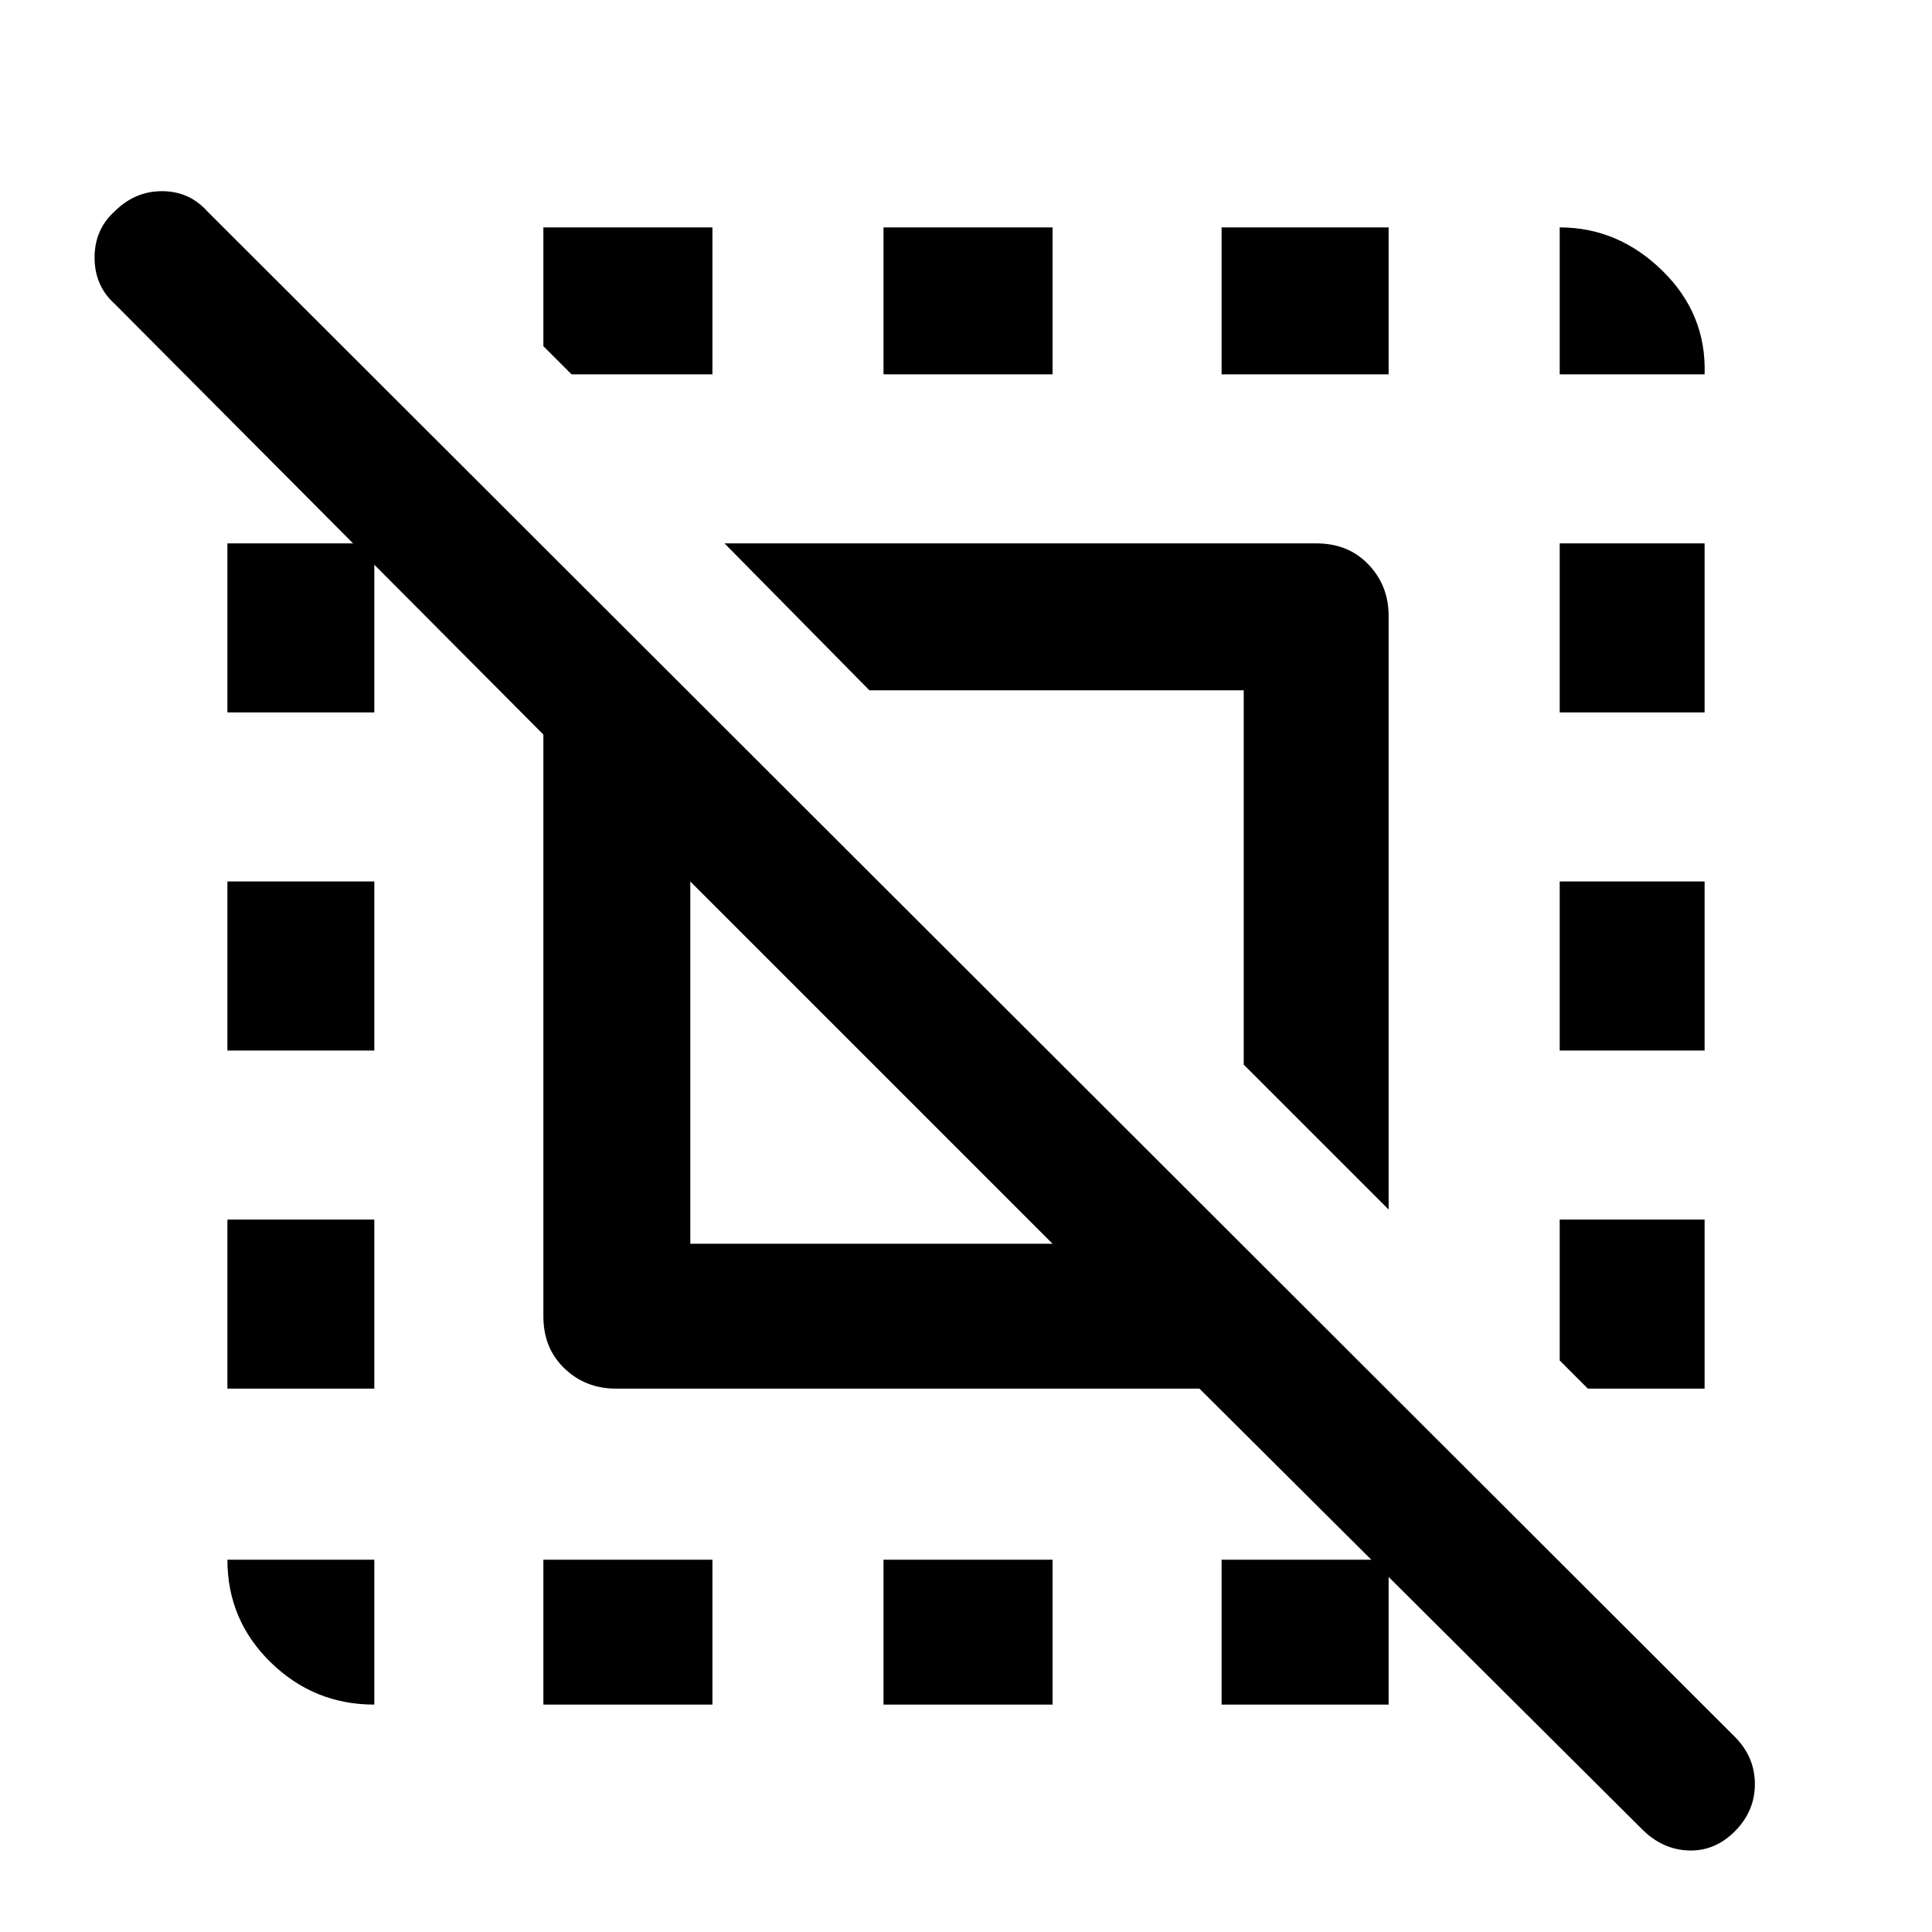 <svg xmlns="http://www.w3.org/2000/svg" height="40" width="40"><path d="M4.708 21.75v-3.5H7.75v3.5Zm6.542 13.542v-3h3.5v3ZM18.292 7.75V4.708h3.5V7.75Zm14 0V4.708q1.208 0 2.125.896.916.896.875 2.146ZM7.75 35.292q-1.25 0-2.146-.875-.896-.875-.896-2.125H7.75ZM4.708 28.75v-3.5H7.75v3.5Zm13.584 6.542v-3h3.5v3Zm14-13.542v-3.5h3v3.5Zm0-7v-3.5h3v3.5Zm-7-7V4.708h3.458V7.75ZM14.75 4.708V7.75h-2.917l-.583-.583V4.708ZM35.292 25.25v3.5h-2.417l-.583-.583V25.25Zm-21 .5h7.5l-7.5-7.5Zm11 9.542v-3h3.458v3Zm3.458-10.25-3-3v-7.75H18l-3-3.042h12.25q.667 0 1.083.438.417.437.417 1.062ZM4.708 14.75v-3.5H7.75v3.5ZM34 37.875l-9.167-9.125H12.75q-.625 0-1.062-.417-.438-.416-.438-1.083V15.208L2.375 6.292q-.417-.375-.417-.959 0-.583.417-.958.417-.417.979-.417.563 0 .938.417l31.625 31.583q.416.417.416.98 0 .562-.416.979-.417.416-.959.395-.541-.02-.958-.437Z"/></svg>